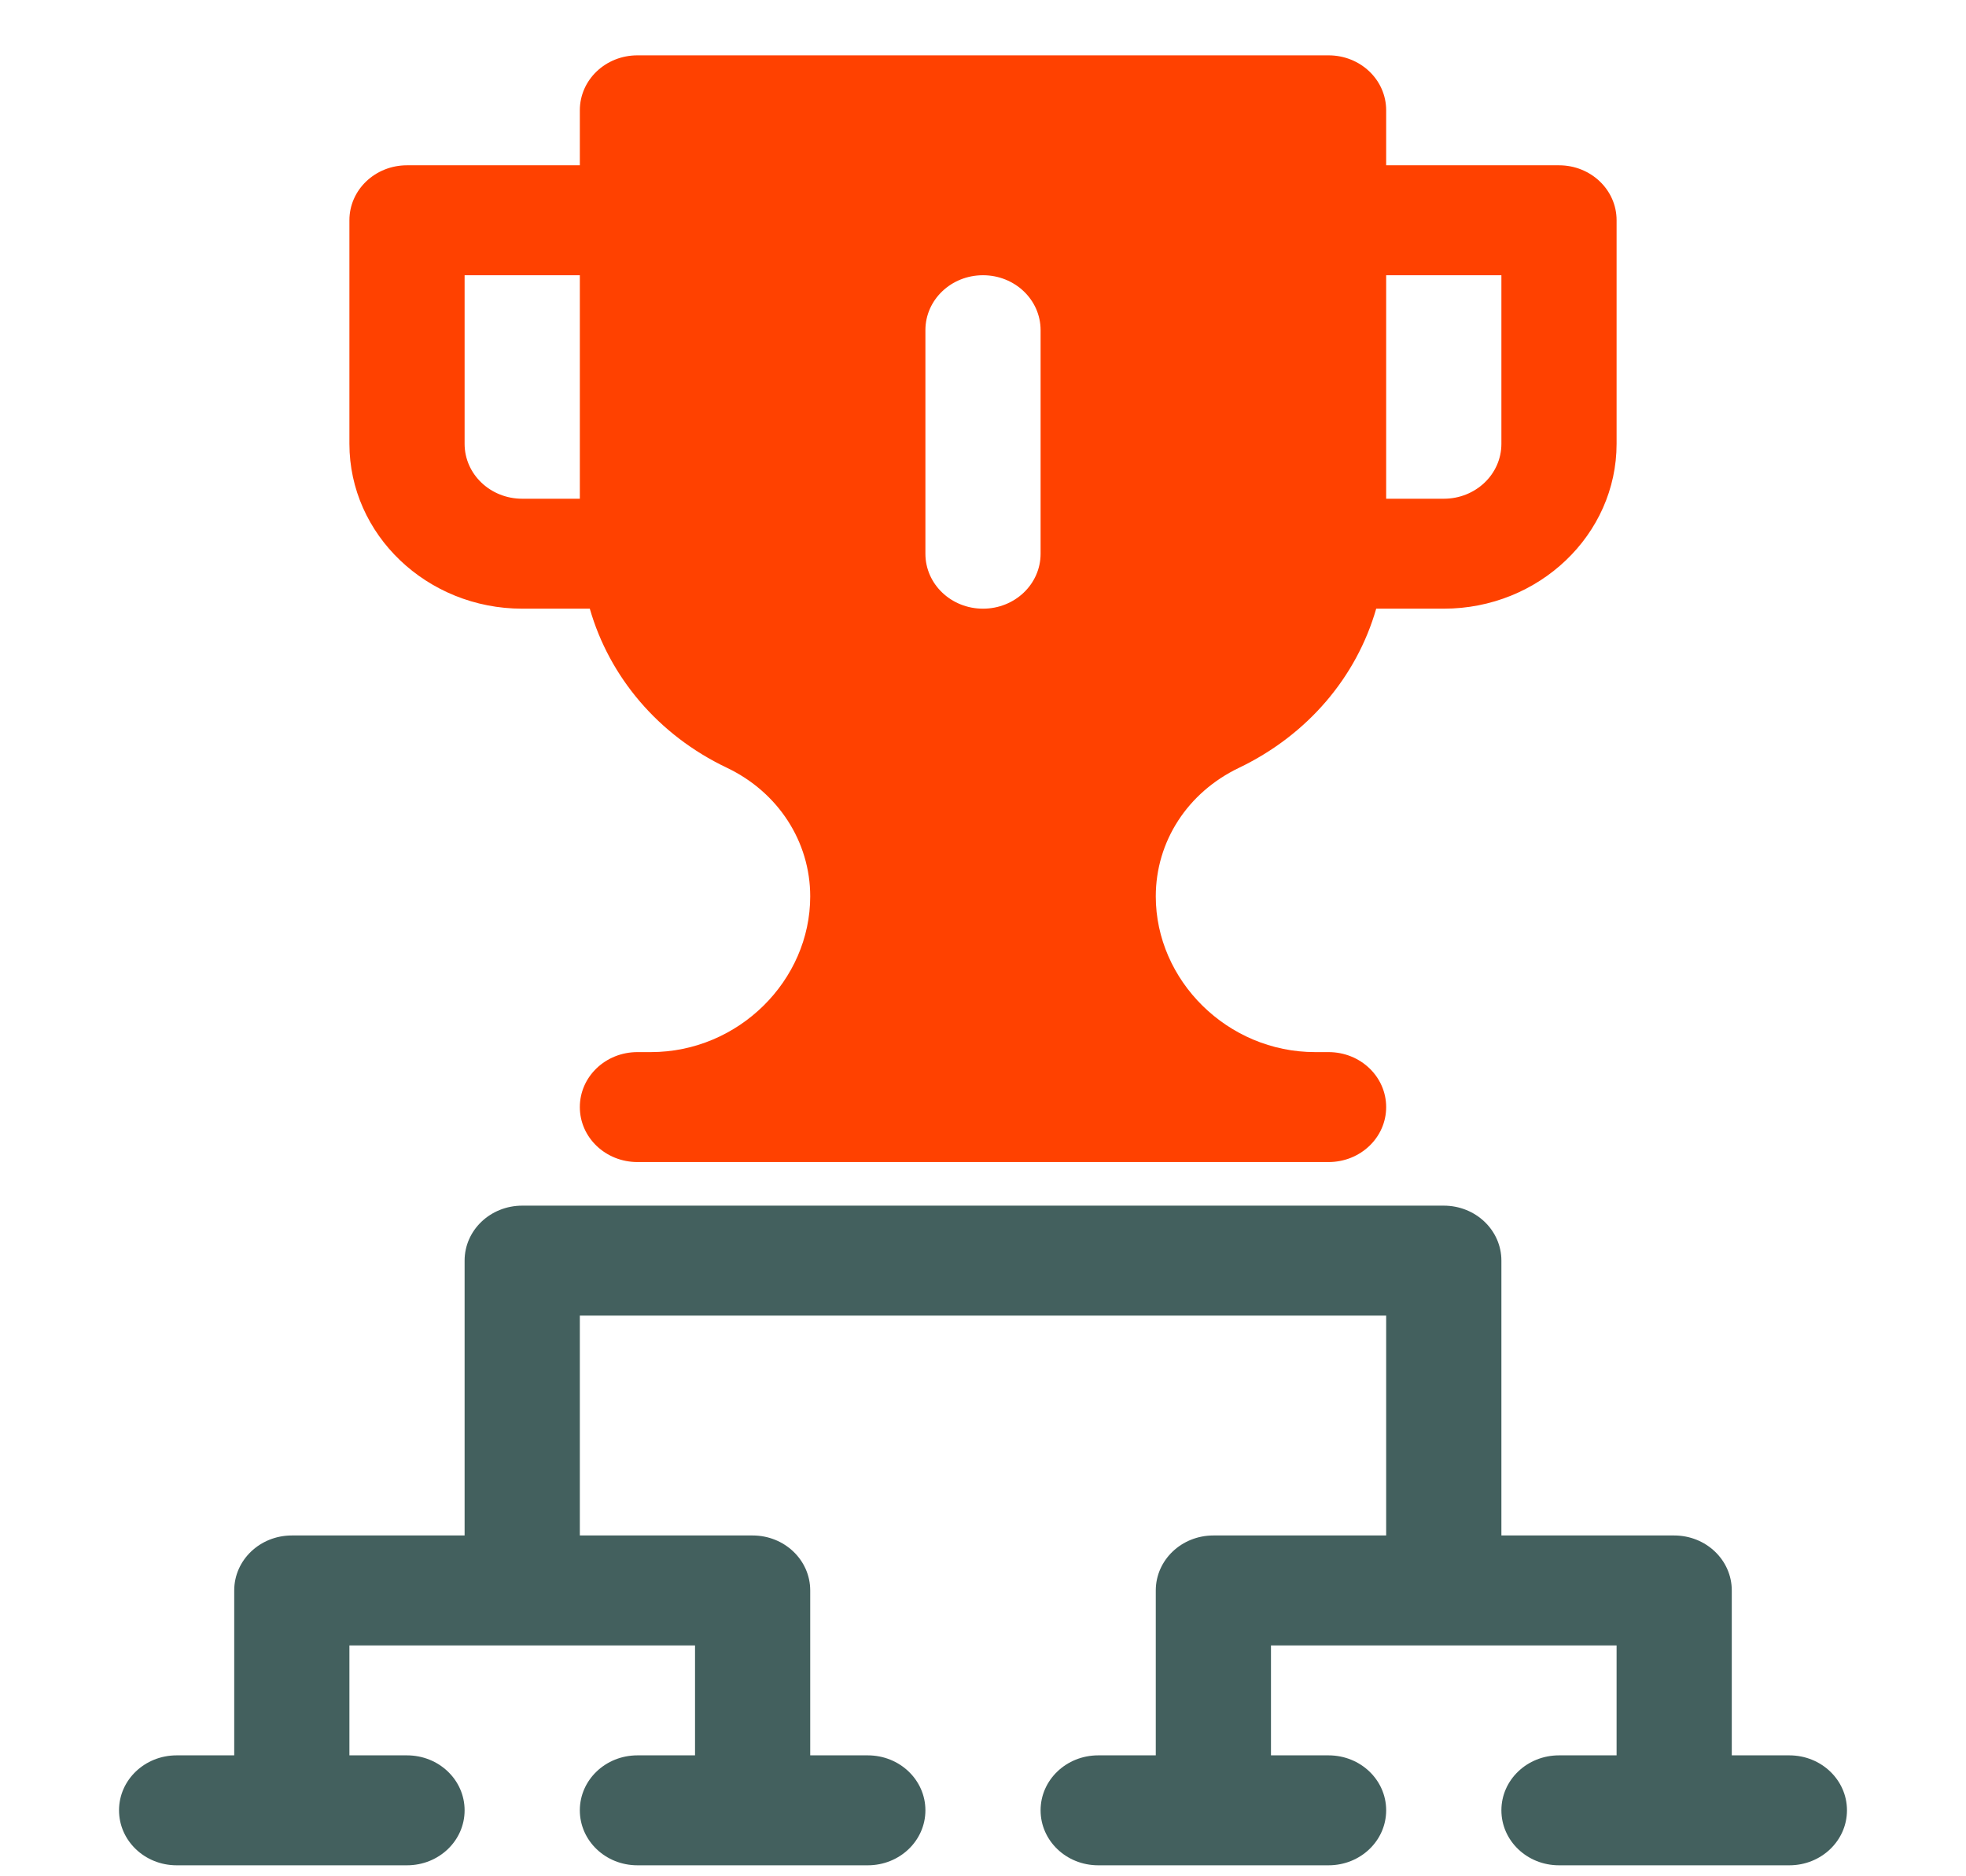<svg width="44" height="42" viewBox="0 0 44 42" fill="none" xmlns="http://www.w3.org/2000/svg">
<path d="M40.047 39.293H38.758V35.602C38.758 34.921 38.182 34.371 37.469 34.371H33.602V28.219C33.602 27.538 33.026 26.988 32.312 26.988H11.688C10.974 26.988 10.398 27.538 10.398 28.219V34.371H6.531C5.818 34.371 5.242 34.921 5.242 35.602V39.293H3.953C3.24 39.293 2.664 39.843 2.664 40.523C2.664 41.204 3.24 41.754 3.953 41.754H9.109C9.823 41.754 10.398 41.204 10.398 40.523C10.398 39.843 9.823 39.293 9.109 39.293H7.82V36.832H15.555V39.293H14.266C13.552 39.293 12.977 39.843 12.977 40.523C12.977 41.204 13.552 41.754 14.266 41.754H19.422C20.135 41.754 20.711 41.204 20.711 40.523C20.711 39.843 20.135 39.293 19.422 39.293H18.133V35.602C18.133 34.921 17.557 34.371 16.844 34.371H12.977V29.449H31.023V34.371H27.156C26.443 34.371 25.867 34.921 25.867 35.602V39.293H24.578C23.865 39.293 23.289 39.843 23.289 40.523C23.289 41.204 23.865 41.754 24.578 41.754H29.734C30.448 41.754 31.023 41.204 31.023 40.523C31.023 39.843 30.448 39.293 29.734 39.293H28.445V36.832H36.18V39.293H34.891C34.177 39.293 33.602 39.843 33.602 40.523C33.602 41.204 34.177 41.754 34.891 41.754H40.047C40.76 41.754 41.336 41.204 41.336 40.523C41.336 39.843 40.76 39.293 40.047 39.293Z" fill="#43605E"/>
<path d="M34.891 3.7H31.023V2.469C31.023 1.788 30.448 1.239 29.734 1.239H14.266C13.552 1.239 12.977 1.788 12.977 2.469V3.7H9.109C8.396 3.7 7.82 4.249 7.82 4.93V9.934C7.82 11.968 9.556 13.625 11.688 13.625H13.2C13.638 15.151 14.73 16.455 16.268 17.186C17.419 17.735 18.133 18.843 18.133 20.065C18.133 21.943 16.534 23.551 14.566 23.551H14.266C13.552 23.551 12.977 24.101 12.977 24.782C12.977 25.462 13.552 26.012 14.266 26.012H29.734C30.448 26.012 31.023 25.462 31.023 24.782C31.023 24.101 30.448 23.551 29.734 23.551H29.434C27.466 23.551 25.867 21.943 25.867 20.065C25.867 18.834 26.581 17.735 27.732 17.186C29.27 16.447 30.362 15.151 30.8 13.625H32.312C34.444 13.625 36.18 11.968 36.18 9.934V4.93C36.18 4.249 35.604 3.7 34.891 3.7ZM12.977 11.164H11.688C10.974 11.164 10.398 10.615 10.398 9.934V6.161H12.977V11.164ZM23.289 12.395C23.289 13.076 22.713 13.625 22 13.625C21.287 13.625 20.711 13.076 20.711 12.395V7.391C20.711 6.71 21.287 6.161 22 6.161C22.713 6.161 23.289 6.71 23.289 7.391V12.395ZM33.602 9.934C33.602 10.615 33.026 11.164 32.312 11.164H31.023V6.161H33.602V9.934Z" fill="#FF4100"/>
</svg>
